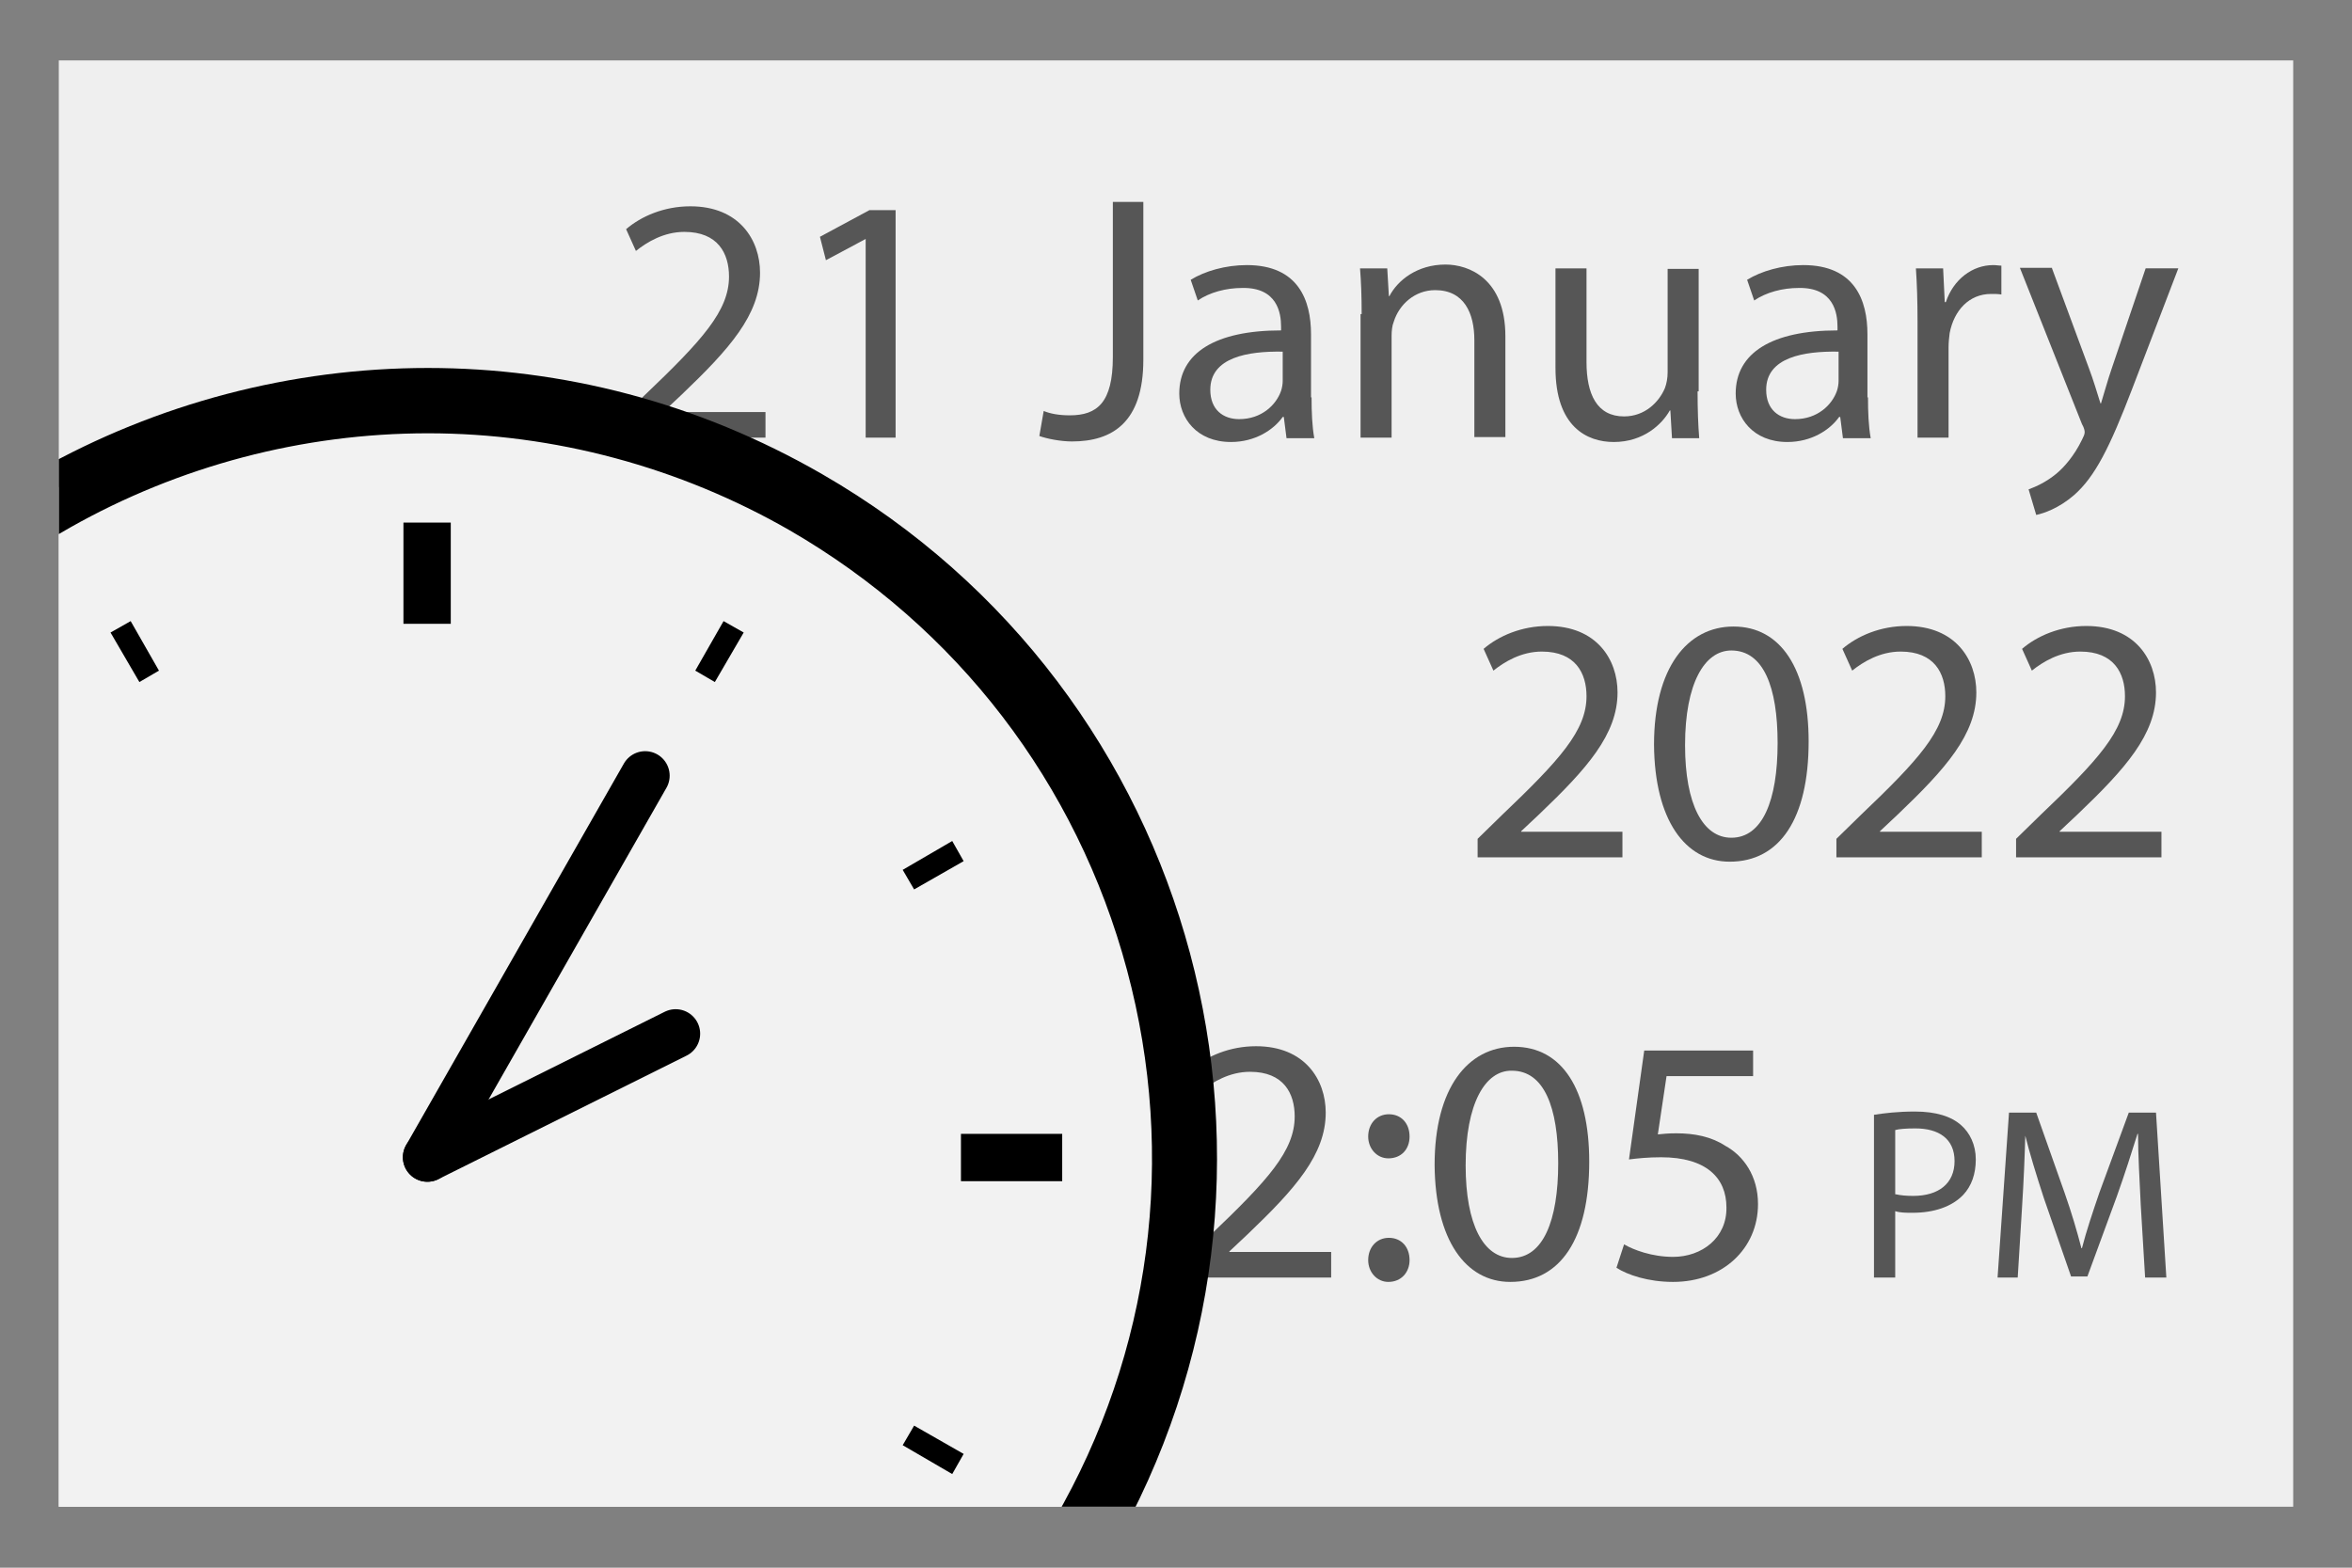 <?xml version="1.0" encoding="utf-8"?>
<!-- Generator: Adobe Illustrator 26.0.1, SVG Export Plug-In . SVG Version: 6.00 Build 0)  -->
<svg version="1.1" id="Layer_1" xmlns="http://www.w3.org/2000/svg" xmlns:xlink="http://www.w3.org/1999/xlink" x="0px" y="0px"
	 viewBox="0 0 432 288" style="enable-background:new 0 0 432 288;" xml:space="preserve">
<rect x="0" y="0" width="432" height="288" fill="#808080" stroke="none"/>
<style type="text/css">
	.st0{fill:#EFEFEF;}
	.st1{fill:#565656;}
	.st2{clip-path:url(#SVGID_00000028295099061467998680000015383108994881513361_);fill:#F2F2F2;}
	.st3{clip-path:url(#SVGID_00000028295099061467998680000015383108994881513361_);}
	.st4{fill:#FFFFFF;}
	
		.st5{clip-path:url(#SVGID_00000028295099061467998680000015383108994881513361_);fill:none;stroke:#000000;stroke-width:9;stroke-linecap:round;stroke-miterlimit:10;}
</style>
<rect x="10.8" y="11.1" class="st0" width="410.4" height="265.7"/>
<g>
	<path class="st1" d="M113.9,80.4V77l4.4-4.3c10.7-10.2,15.6-15.6,15.6-21.9c0-4.2-2-8.2-8.2-8.2c-3.8,0-6.9,1.9-8.9,3.5l-1.8-4
		c2.8-2.4,7-4.2,11.8-4.2c9,0,12.8,6.2,12.8,12.2c0,7.7-5.6,14-14.4,22.4l-3.3,3.1v0.1h18.7v4.7H113.9z"/>
	<path class="st1" d="M159.1,43.9H159l-7.3,3.9l-1.1-4.3l9.1-4.9h4.8v41.8h-5.5V43.9z"/>
	<path class="st1" d="M204.3,37.1h5.7v29c0,11.5-5.7,15-13.1,15c-2.1,0-4.6-0.5-6-1l0.8-4.6c1.2,0.5,2.8,0.8,4.8,0.8
		c5,0,7.9-2.3,7.9-10.7V37.1z"/>
	<path class="st1" d="M240.9,73c0,2.7,0.1,5.3,0.5,7.5h-5.1l-0.5-3.9h-0.2c-1.7,2.4-5.1,4.6-9.5,4.6c-6.3,0-9.5-4.4-9.5-8.9
		c0-7.5,6.7-11.6,18.7-11.6V60c0-2.5-0.7-7.2-7.1-7.1c-3,0-6,0.8-8.2,2.3l-1.3-3.8c2.6-1.6,6.4-2.7,10.3-2.7
		c9.5,0,11.8,6.5,11.8,12.7V73z M235.5,64.6c-6.2-0.1-13.2,1-13.2,7c0,3.7,2.4,5.4,5.3,5.4c4.1,0,6.8-2.6,7.7-5.2
		c0.2-0.6,0.3-1.3,0.3-1.8V64.6z"/>
	<path class="st1" d="M250.1,57.7c0-3.3-0.1-5.9-0.3-8.4h5l0.3,5.1h0.1c1.5-2.9,5.1-5.8,10.3-5.8c4.3,0,11,2.6,11,13.2v18.5h-5.7
		V62.5c0-5-1.9-9.2-7.2-9.2c-3.7,0-6.6,2.6-7.6,5.8c-0.3,0.7-0.4,1.7-0.4,2.6v18.7h-5.7V57.7z"/>
	<path class="st1" d="M311.8,71.9c0,3.3,0.1,6.1,0.3,8.6h-5l-0.3-5.1h-0.1c-1.4,2.5-4.8,5.8-10.3,5.8c-4.9,0-10.7-2.8-10.7-13.6
		V49.3h5.7v17.2c0,5.9,1.9,10,6.9,10c3.8,0,6.4-2.6,7.5-5.2c0.3-0.8,0.5-1.8,0.5-2.9v-19h5.7V71.9z"/>
	<path class="st1" d="M343.1,73c0,2.7,0.1,5.3,0.5,7.5h-5.1l-0.5-3.9h-0.2c-1.7,2.4-5.1,4.6-9.5,4.6c-6.3,0-9.5-4.4-9.5-8.9
		c0-7.5,6.7-11.6,18.7-11.6V60c0-2.5-0.7-7.2-7.1-7.1c-3,0-6,0.8-8.2,2.3l-1.3-3.8c2.6-1.6,6.4-2.7,10.3-2.7
		c9.5,0,11.8,6.5,11.8,12.7V73z M337.6,64.6c-6.2-0.1-13.2,1-13.2,7c0,3.7,2.4,5.4,5.3,5.4c4.1,0,6.8-2.6,7.7-5.2
		c0.2-0.6,0.3-1.3,0.3-1.8V64.6z"/>
	<path class="st1" d="M352.2,59c0-3.7-0.1-6.8-0.3-9.7h5l0.3,6.2h0.2c1.4-4.2,4.9-6.8,8.7-6.8c0.6,0,1,0.1,1.5,0.1v5.3
		c-0.6-0.1-1.2-0.1-1.9-0.1c-4,0-6.8,3-7.6,7.2c-0.1,0.8-0.2,1.7-0.2,2.6v16.6h-5.7V59z"/>
	<path class="st1" d="M376.9,49.3l6.8,18.4c0.8,2.1,1.5,4.5,2.1,6.4h0.1c0.6-1.9,1.2-4.2,2-6.5l6.2-18.3h6l-8.5,22.2
		c-4.1,10.7-6.8,16.1-10.7,19.5c-2.8,2.4-5.5,3.3-6.9,3.6l-1.4-4.7c1.4-0.5,3.3-1.4,5-2.8c1.5-1.2,3.4-3.4,4.8-6.3
		c0.3-0.6,0.5-1,0.5-1.4c0-0.3-0.1-0.8-0.5-1.5l-11.4-28.7H376.9z"/>
	<path class="st1" d="M271.4,157.6v-3.5l4.4-4.3c10.7-10.2,15.6-15.6,15.6-21.9c0-4.2-2-8.2-8.2-8.2c-3.8,0-6.9,1.9-8.9,3.5l-1.8-4
		c2.8-2.4,7-4.2,11.8-4.2c9,0,12.8,6.2,12.8,12.2c0,7.7-5.6,14-14.4,22.4l-3.3,3.1v0.1H298v4.7H271.4z"/>
	<path class="st1" d="M332.2,136.2c0,14.2-5.3,22.1-14.5,22.1c-8.2,0-13.8-7.7-13.9-21.5c0-14.1,6.1-21.7,14.6-21.7
		C327.1,115.1,332.2,122.9,332.2,136.2z M309.5,136.9c0,10.9,3.3,17,8.5,17c5.7,0,8.5-6.8,8.5-17.4c0-10.3-2.6-17-8.5-17
		C313.1,119.5,309.5,125.5,309.5,136.9z"/>
	<path class="st1" d="M337.3,157.6v-3.5l4.4-4.3c10.7-10.2,15.6-15.6,15.6-21.9c0-4.2-2-8.2-8.2-8.2c-3.8,0-6.9,1.9-8.9,3.5l-1.8-4
		c2.8-2.4,7-4.2,11.8-4.2c9,0,12.8,6.2,12.8,12.2c0,7.7-5.6,14-14.4,22.4l-3.3,3.1v0.1H364v4.7H337.3z"/>
	<path class="st1" d="M370.3,157.6v-3.5l4.4-4.3c10.7-10.2,15.6-15.6,15.6-21.9c0-4.2-2-8.2-8.2-8.2c-3.8,0-6.9,1.9-8.9,3.5l-1.8-4
		c2.8-2.4,7-4.2,11.8-4.2c9,0,12.8,6.2,12.8,12.2c0,7.7-5.6,14-14.4,22.4l-3.3,3.1v0.1H397v4.7H370.3z"/>
	<path class="st1" d="M217.8,234.8v-3.5l4.4-4.3c10.7-10.2,15.6-15.6,15.6-21.9c0-4.2-2-8.2-8.2-8.2c-3.8,0-6.9,1.9-8.9,3.5l-1.8-4
		c2.8-2.4,7-4.2,11.8-4.2c9,0,12.8,6.2,12.8,12.2c0,7.7-5.6,14-14.4,22.4l-3.3,3.1v0.1h18.7v4.7H217.8z"/>
	<path class="st1" d="M251.3,208.8c0-2.4,1.6-4.1,3.8-4.1c2.3,0,3.8,1.7,3.8,4.1c0,2.3-1.5,4-3.9,4
		C252.9,212.8,251.3,211,251.3,208.8z M251.3,231.5c0-2.4,1.6-4.1,3.8-4.1c2.3,0,3.8,1.7,3.8,4.1c0,2.2-1.5,4-3.9,4
		C252.9,235.5,251.3,233.7,251.3,231.5z"/>
	<path class="st1" d="M291.9,213.4c0,14.2-5.3,22.1-14.5,22.1c-8.2,0-13.8-7.7-13.9-21.5c0-14.1,6.1-21.7,14.6-21.7
		C286.9,192.3,291.9,200.1,291.9,213.4z M269.2,214.1c0,10.9,3.3,17,8.5,17c5.7,0,8.5-6.8,8.5-17.4c0-10.3-2.6-17-8.5-17
		C272.8,196.6,269.2,202.7,269.2,214.1z"/>
	<path class="st1" d="M322,197.7h-15.9l-1.6,10.7c1-0.1,1.9-0.2,3.4-0.2c3.3,0,6.4,0.6,9,2.3c3.3,1.8,6,5.5,6,10.7
		c0,8.2-6.5,14.3-15.6,14.3c-4.6,0-8.4-1.3-10.4-2.6l1.4-4.3c1.7,1,5.1,2.3,9,2.3c5.3,0,9.9-3.5,9.8-9.1c0-5.4-3.7-9.2-12-9.2
		c-2.4,0-4.3,0.2-5.9,0.4L302,193h20V197.7z"/>
	<path class="st1" d="M344.2,204.8c1.9-0.3,4.4-0.6,7.5-0.6c3.9,0,6.7,0.9,8.5,2.5c1.6,1.4,2.7,3.6,2.7,6.3c0,2.7-0.8,4.9-2.3,6.5
		c-2.1,2.2-5.4,3.3-9.3,3.3c-1.2,0-2.3,0-3.2-0.3v12.2h-3.9V204.8z M348.2,219.4c0.9,0.2,1.9,0.3,3.2,0.3c4.7,0,7.6-2.3,7.6-6.4
		c0-4.1-2.9-6-7.2-6c-1.7,0-3,0.1-3.7,0.3V219.4z"/>
	<path class="st1" d="M393.2,221.4c-0.2-4.2-0.5-9.4-0.5-13.1h-0.1c-1.1,3.5-2.3,7.3-3.8,11.5l-5.4,14.7h-3l-5-14.4
		c-1.4-4.3-2.6-8.2-3.5-11.8H372c-0.1,3.8-0.3,8.8-0.6,13.4l-0.8,13h-3.7l2.1-30.3h5l5.2,14.7c1.3,3.7,2.3,7.1,3.1,10.2h0.1
		c0.8-3.1,1.9-6.4,3.2-10.2l5.4-14.7h5l1.9,30.3h-3.9L393.2,221.4z"/>
</g>
<g>
	<defs>
		<rect id="SVGID_1_" x="10.8" y="11.1" width="410.4" height="265.7"/>
	</defs>
	<clipPath id="SVGID_00000143604395985218015670000007471729219458180242_">
		<use xlink:href="#SVGID_1_"  style="overflow:visible;"/>
	</clipPath>
	
		<circle style="clip-path:url(#SVGID_00000143604395985218015670000007471729219458180242_);fill:#F2F2F2;" cx="78.5" cy="212.6" r="140.5"/>
	<path style="clip-path:url(#SVGID_00000143604395985218015670000007471729219458180242_);" d="M78.6,79.6
		c23.2,0,46.2,6.2,66.4,17.8c30.8,17.8,52.8,46.5,62,80.8s4.5,70.2-13.3,100.9c-11.9,20.6-29.1,37.6-49.7,49.3
		c-20,11.3-42.7,17.3-65.7,17.3c-23.2,0-46.2-6.2-66.4-17.8c-30.8-17.8-52.8-46.5-62-80.8s-4.5-70.2,13.3-100.9
		c11.9-20.6,29.1-37.6,49.7-49.3C32.9,85.6,55.6,79.6,78.6,79.6 M78.6,67.6c-50.1,0-98.9,26-125.7,72.5
		c-40,69.4-16.3,158.1,53.1,198.1c22.8,13.2,47.8,19.5,72.4,19.5c50.1,0,98.9-26,125.7-72.5c40-69.4,16.3-158.1-53.1-198.1
		C128.1,73.9,103.2,67.6,78.6,67.6L78.6,67.6z"/>
	<g style="clip-path:url(#SVGID_00000143604395985218015670000007471729219458180242_);">
		<rect x="74.1" y="96" class="st4" width="8.8" height="18.6"/>
		<polygon points="82.8,96 74.1,96 74.1,114.6 82.8,114.6 82.8,96 		"/>
	</g>
	<g style="clip-path:url(#SVGID_00000143604395985218015670000007471729219458180242_);">
		<rect x="176.5" y="208.3" class="st4" width="18.6" height="8.8"/>
		<polygon points="195.1,208.3 176.5,208.3 176.5,217 195.1,217 195.1,208.3 		"/>
	</g>
	<g style="clip-path:url(#SVGID_00000143604395985218015670000007471729219458180242_);">
		<rect x="22.7" y="114.4" transform="matrix(0.866 -0.5 0.5 0.866 -56.517 28.42)" class="st4" width="4.2" height="10.5"/>
		<polygon points="24,114.1 20.3,116.2 25.6,125.3 29.2,123.2 24,114.1 		"/>
	</g>
	<g style="clip-path:url(#SVGID_00000143604395985218015670000007471729219458180242_);">
		<rect x="169.3" y="261.1" transform="matrix(0.5 -0.866 0.866 0.5 -144.93 281.618)" class="st4" width="4.2" height="10.5"/>
		<polygon points="167.9,261.9 165.8,265.5 174.9,270.8 177,267.1 167.9,261.9 		"/>
	</g>
	<g style="clip-path:url(#SVGID_00000143604395985218015670000007471729219458180242_);">
		<rect x="166.2" y="156.9" transform="matrix(0.866 -0.5 0.5 0.866 -56.517 107.01)" class="st4" width="10.5" height="4.2"/>
		<polygon points="174.9,154.5 165.8,159.8 167.9,163.4 177,158.2 174.9,154.5 		"/>
	</g>
	<g style="clip-path:url(#SVGID_00000143604395985218015670000007471729219458180242_);">
		<rect x="126.9" y="117.6" transform="matrix(0.5 -0.866 0.866 0.5 -37.575 174.264)" class="st4" width="10.5" height="4.2"/>
		<polygon points="132.9,114.1 127.7,123.2 131.3,125.3 136.6,116.2 132.9,114.1 		"/>
	</g>
	
		<line style="clip-path:url(#SVGID_00000143604395985218015670000007471729219458180242_);fill:none;stroke:#000000;stroke-width:9;stroke-linecap:round;stroke-miterlimit:10;" x1="78.5" y1="212.6" x2="118.5" y2="142.5"/>
	
		<line style="clip-path:url(#SVGID_00000143604395985218015670000007471729219458180242_);fill:none;stroke:#000000;stroke-width:9;stroke-linecap:round;stroke-miterlimit:10;" x1="78.5" y1="212.6" x2="124.1" y2="189.9"/>
</g>
</svg>
